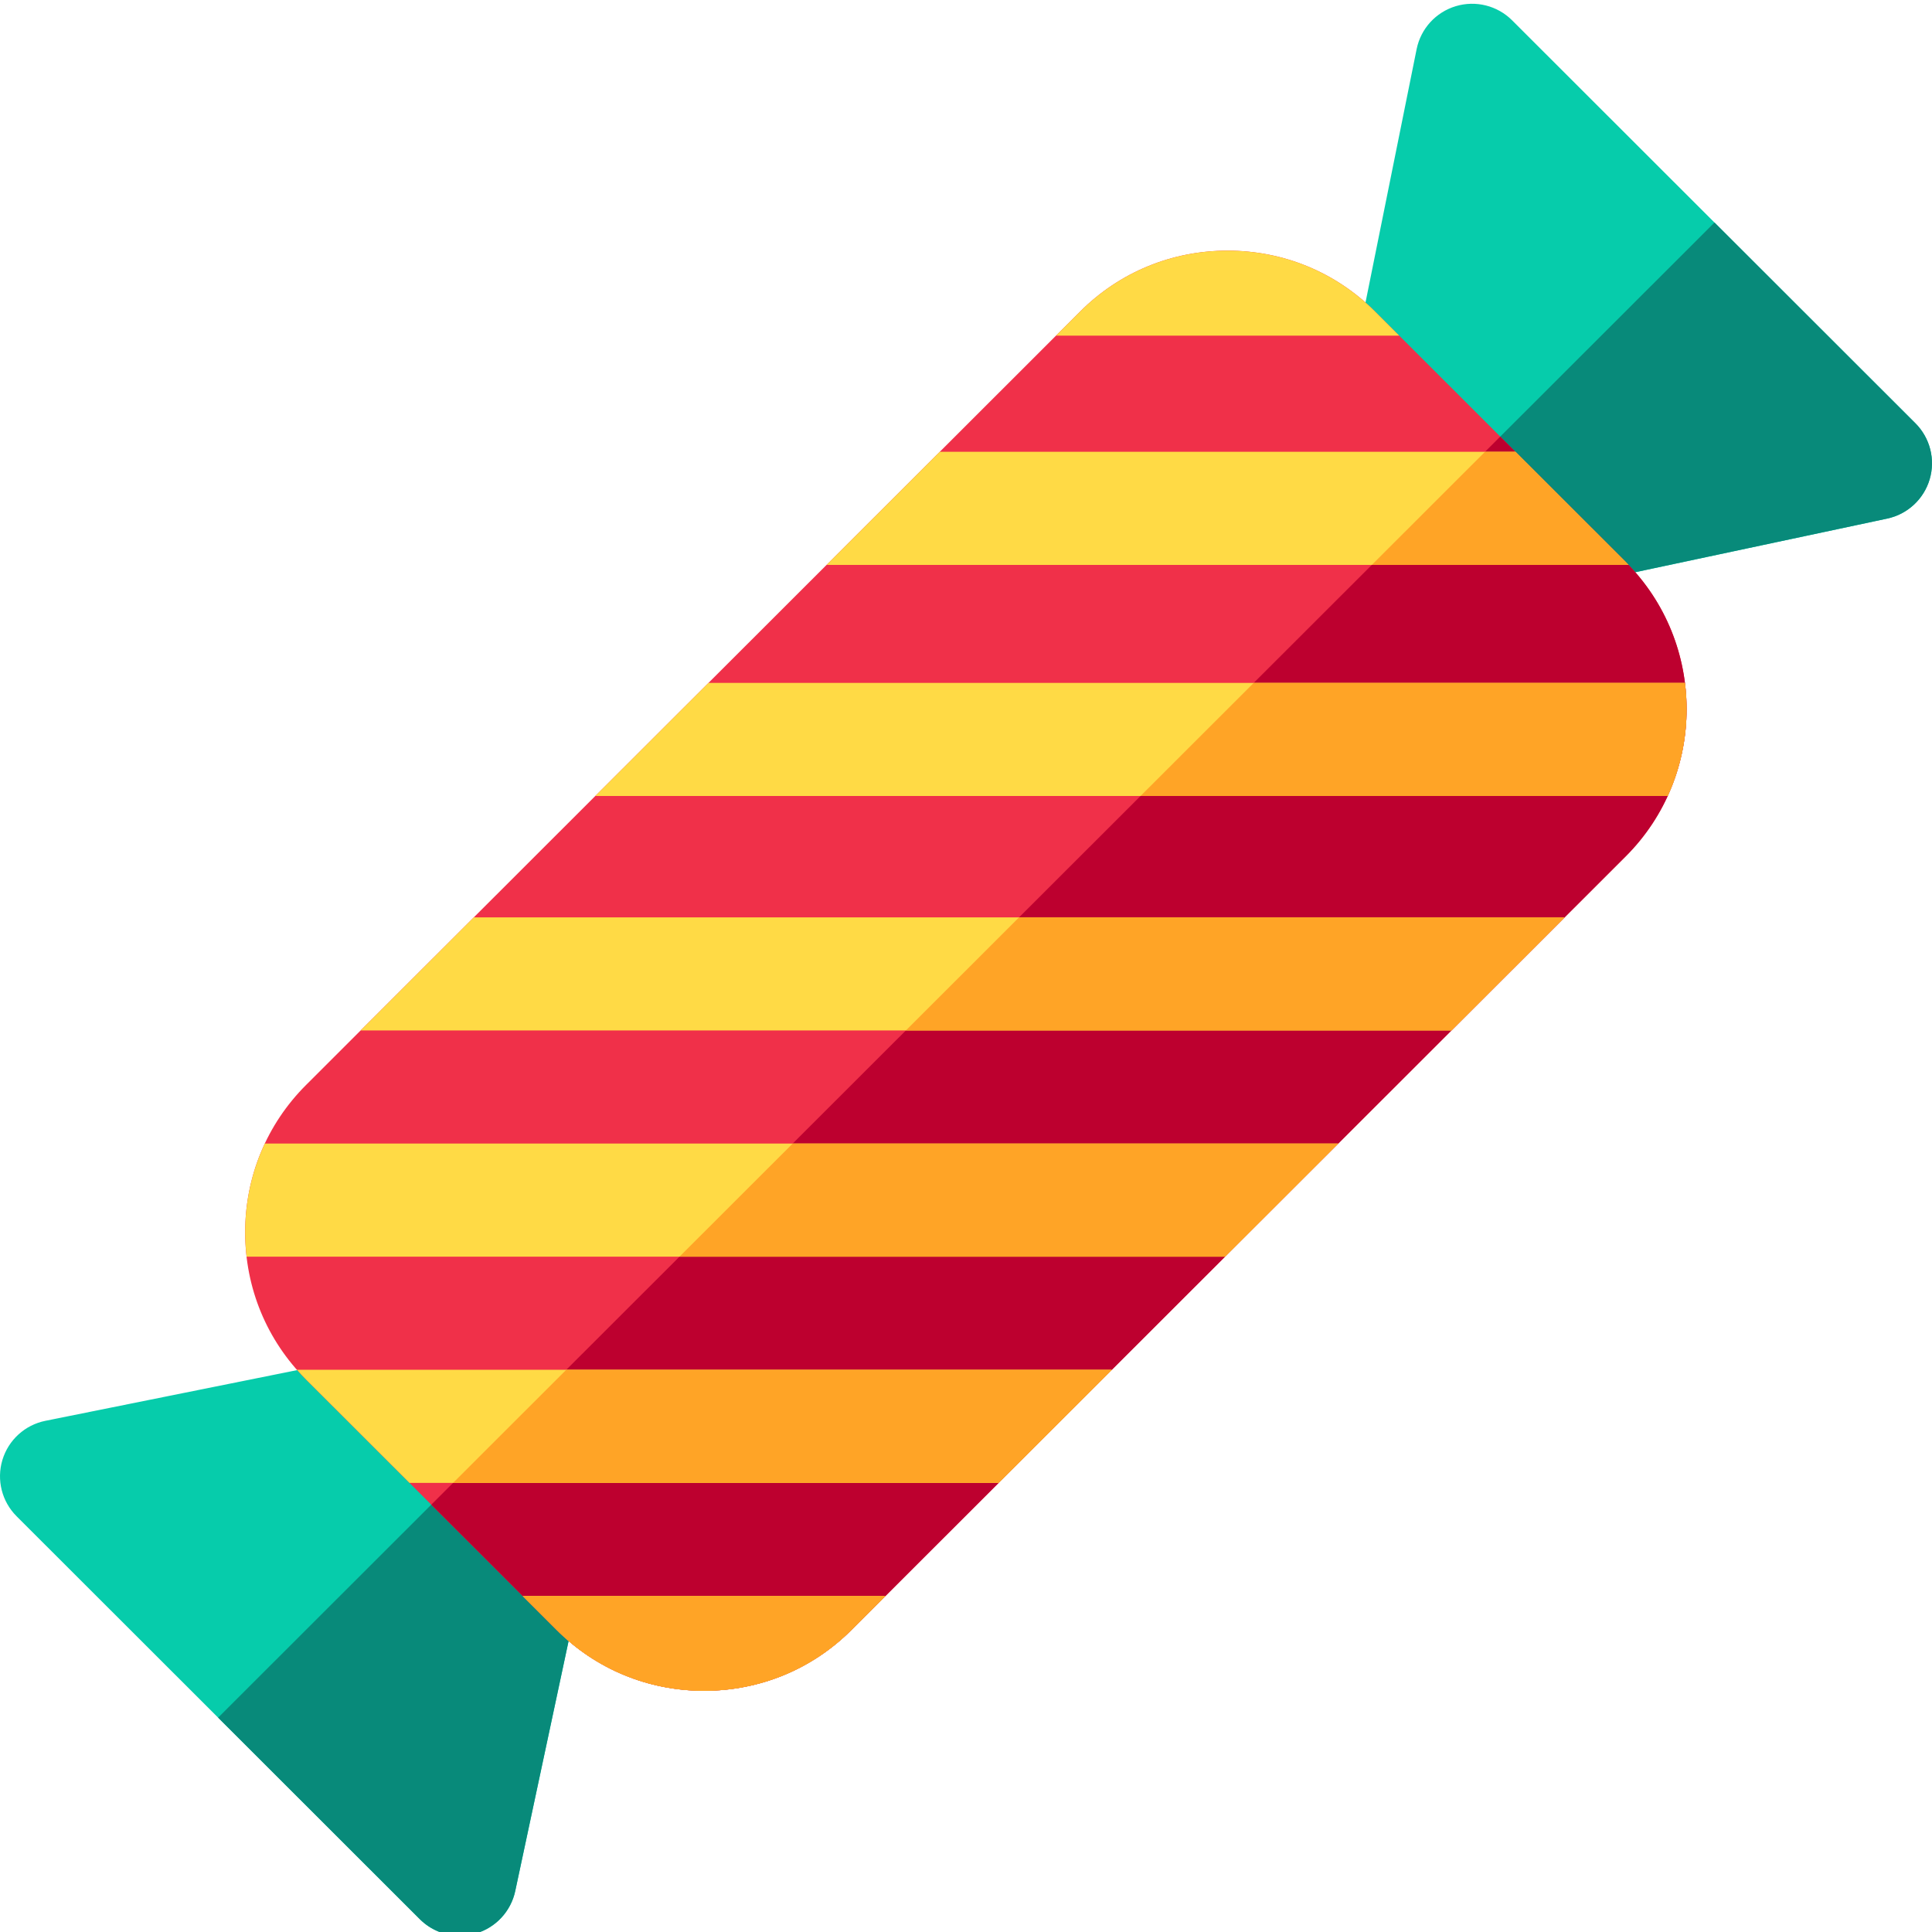 <svg height="511pt" viewBox="0 0 511.999 511" width="511pt" xmlns="http://www.w3.org/2000/svg"><path d="m121.875 512.496c-3.922 0-7.754-1.535-10.609-4.387l-106.871-106.785c-3.91-3.906-5.352-9.645-3.754-14.93 1.598-5.289 5.977-9.27 11.395-10.363l78.34-15.777c.211-.043.422-.082.633-.117 15.258-2.395 32.164 3.961 45.215 17 13.051 13.043 19.41 29.934 17.012 45.18-.039.266-.09.531-.145.797l-16.543 77.523c-1.148 5.371-5.145 9.688-10.414 11.246-1.406.414-2.836.613-4.258.613zm0 0" fill="#06ccab"/><path d="m135.812 376.75-78.004 77.941 53.457 53.418c2.855 2.852 6.688 4.387 10.609 4.387 1.422 0 2.852-.199 4.254-.613 5.27-1.559 9.27-5.875 10.414-11.25l16.543-77.52c.059-.266.105-.531.148-.801 2.398-15.246-3.961-32.133-17.016-45.176-.129-.133-.27-.254-.406-.387zm0 0" fill="#088a7a"/><path d="m415.289 154.105c-13.438 0-27.523-6.27-38.762-17.496-13.051-13.043-19.41-29.93-17.012-45.176.031-.215.07-.426.113-.637l15.793-78.273c1.094-5.414 5.074-9.789 10.367-11.383 5.289-1.598 11.031-.156 14.941 3.75l106.871 106.785c3.891 3.887 5.34 9.582 3.777 14.852-1.559 5.266-5.879 9.258-11.254 10.406l-77.586 16.527c-.266.059-.531.105-.801.148-2.121.332-4.277.496-6.449.496zm4.125-15.305h.008zm0 0" fill="#06ccab"/><path d="m500.125 136.93c5.379-1.145 9.695-5.137 11.258-10.406 1.559-5.27.109-10.965-3.777-14.852l-53.25-53.203-78.008 77.945c.062.062.117.129.18.191 11.238 11.227 25.324 17.5 38.762 17.5 2.172 0 4.332-.168 6.453-.5zm0 0" fill="#088a7a"/><path d="m186.586 447.582c-14.785 0-28.656-5.723-39.055-16.117l-66.434-66.379c-10.398-10.391-16.129-24.25-16.129-39.02 0-14.773 5.73-28.633 16.129-39.023l205.18-205.012c10.398-10.391 24.27-16.113 39.055-16.113 14.781 0 28.652 5.723 39.055 16.113l66.43 66.379c21.535 21.52 21.535 56.531 0 78.047l-205.176 205.008c-10.402 10.395-24.27 16.117-39.055 16.117zm0 0" fill="#f03049"/><path d="m397.578 115.199-283.285 283.055 33.238 33.211c10.398 10.395 24.27 16.117 39.055 16.117 14.781 0 28.652-5.723 39.055-16.117l205.176-205.008c21.535-21.52 21.535-56.531 0-78.047zm0 0" fill="#bd002f"/><g fill="#ffda45"><path d="m95.574 272.578h289.082l30-29.973h-289.082zm0 0"/><path d="m157.754 210.449h284.203c4.32-9.438 5.836-19.852 4.559-29.977h-258.762zm0 0"/><path d="m430.816 148.41-29.207-29.184h-152.559l-30 29.977h212.52c-.254-.262-.492-.535-.754-.793zm0 0"/><path d="m364.383 82.031c-10.398-10.391-24.27-16.113-39.055-16.113-14.781 0-28.652 5.723-39.055 16.113l-6.414 6.414h90.941zm0 0"/><path d="m64.969 326.066c0 2.18.141 4.332.387 6.465h259.301l30-29.977h-284.48c-3.406 7.254-5.207 15.238-5.207 23.512zm0 0"/><path d="m81.098 365.086 27.418 27.395h156.141l30-29.977h-215.965c.773.879 1.57 1.746 2.406 2.582zm0 0"/><path d="m147.531 431.465c10.398 10.395 24.27 16.117 39.055 16.117 14.785 0 28.652-5.723 39.055-16.117l9.016-9.008h-96.141zm0 0"/></g><path d="m384.656 272.578 30-29.973h-144.586l-30 29.973zm0 0" fill="#ffa426"/><path d="m332.25 180.473-30 29.977h139.707c4.32-9.438 5.836-19.848 4.559-29.977zm0 0" fill="#ffa426"/><path d="m430.816 148.41-29.207-29.184h-8.062l-30 29.977h68.023c-.254-.262-.492-.535-.754-.793zm0 0" fill="#ffa426"/><path d="m324.656 332.531 30-29.977h-144.586l-30 29.977zm0 0" fill="#ffa426"/><path d="m264.656 392.48 30-29.977h-144.586l-30 29.977zm0 0" fill="#ffa426"/><path d="m147.531 431.465c10.398 10.395 24.27 16.117 39.055 16.117 14.785 0 28.652-5.723 39.055-16.117l9.016-9.008h-96.141zm0 0" fill="#ffa426"/></svg>